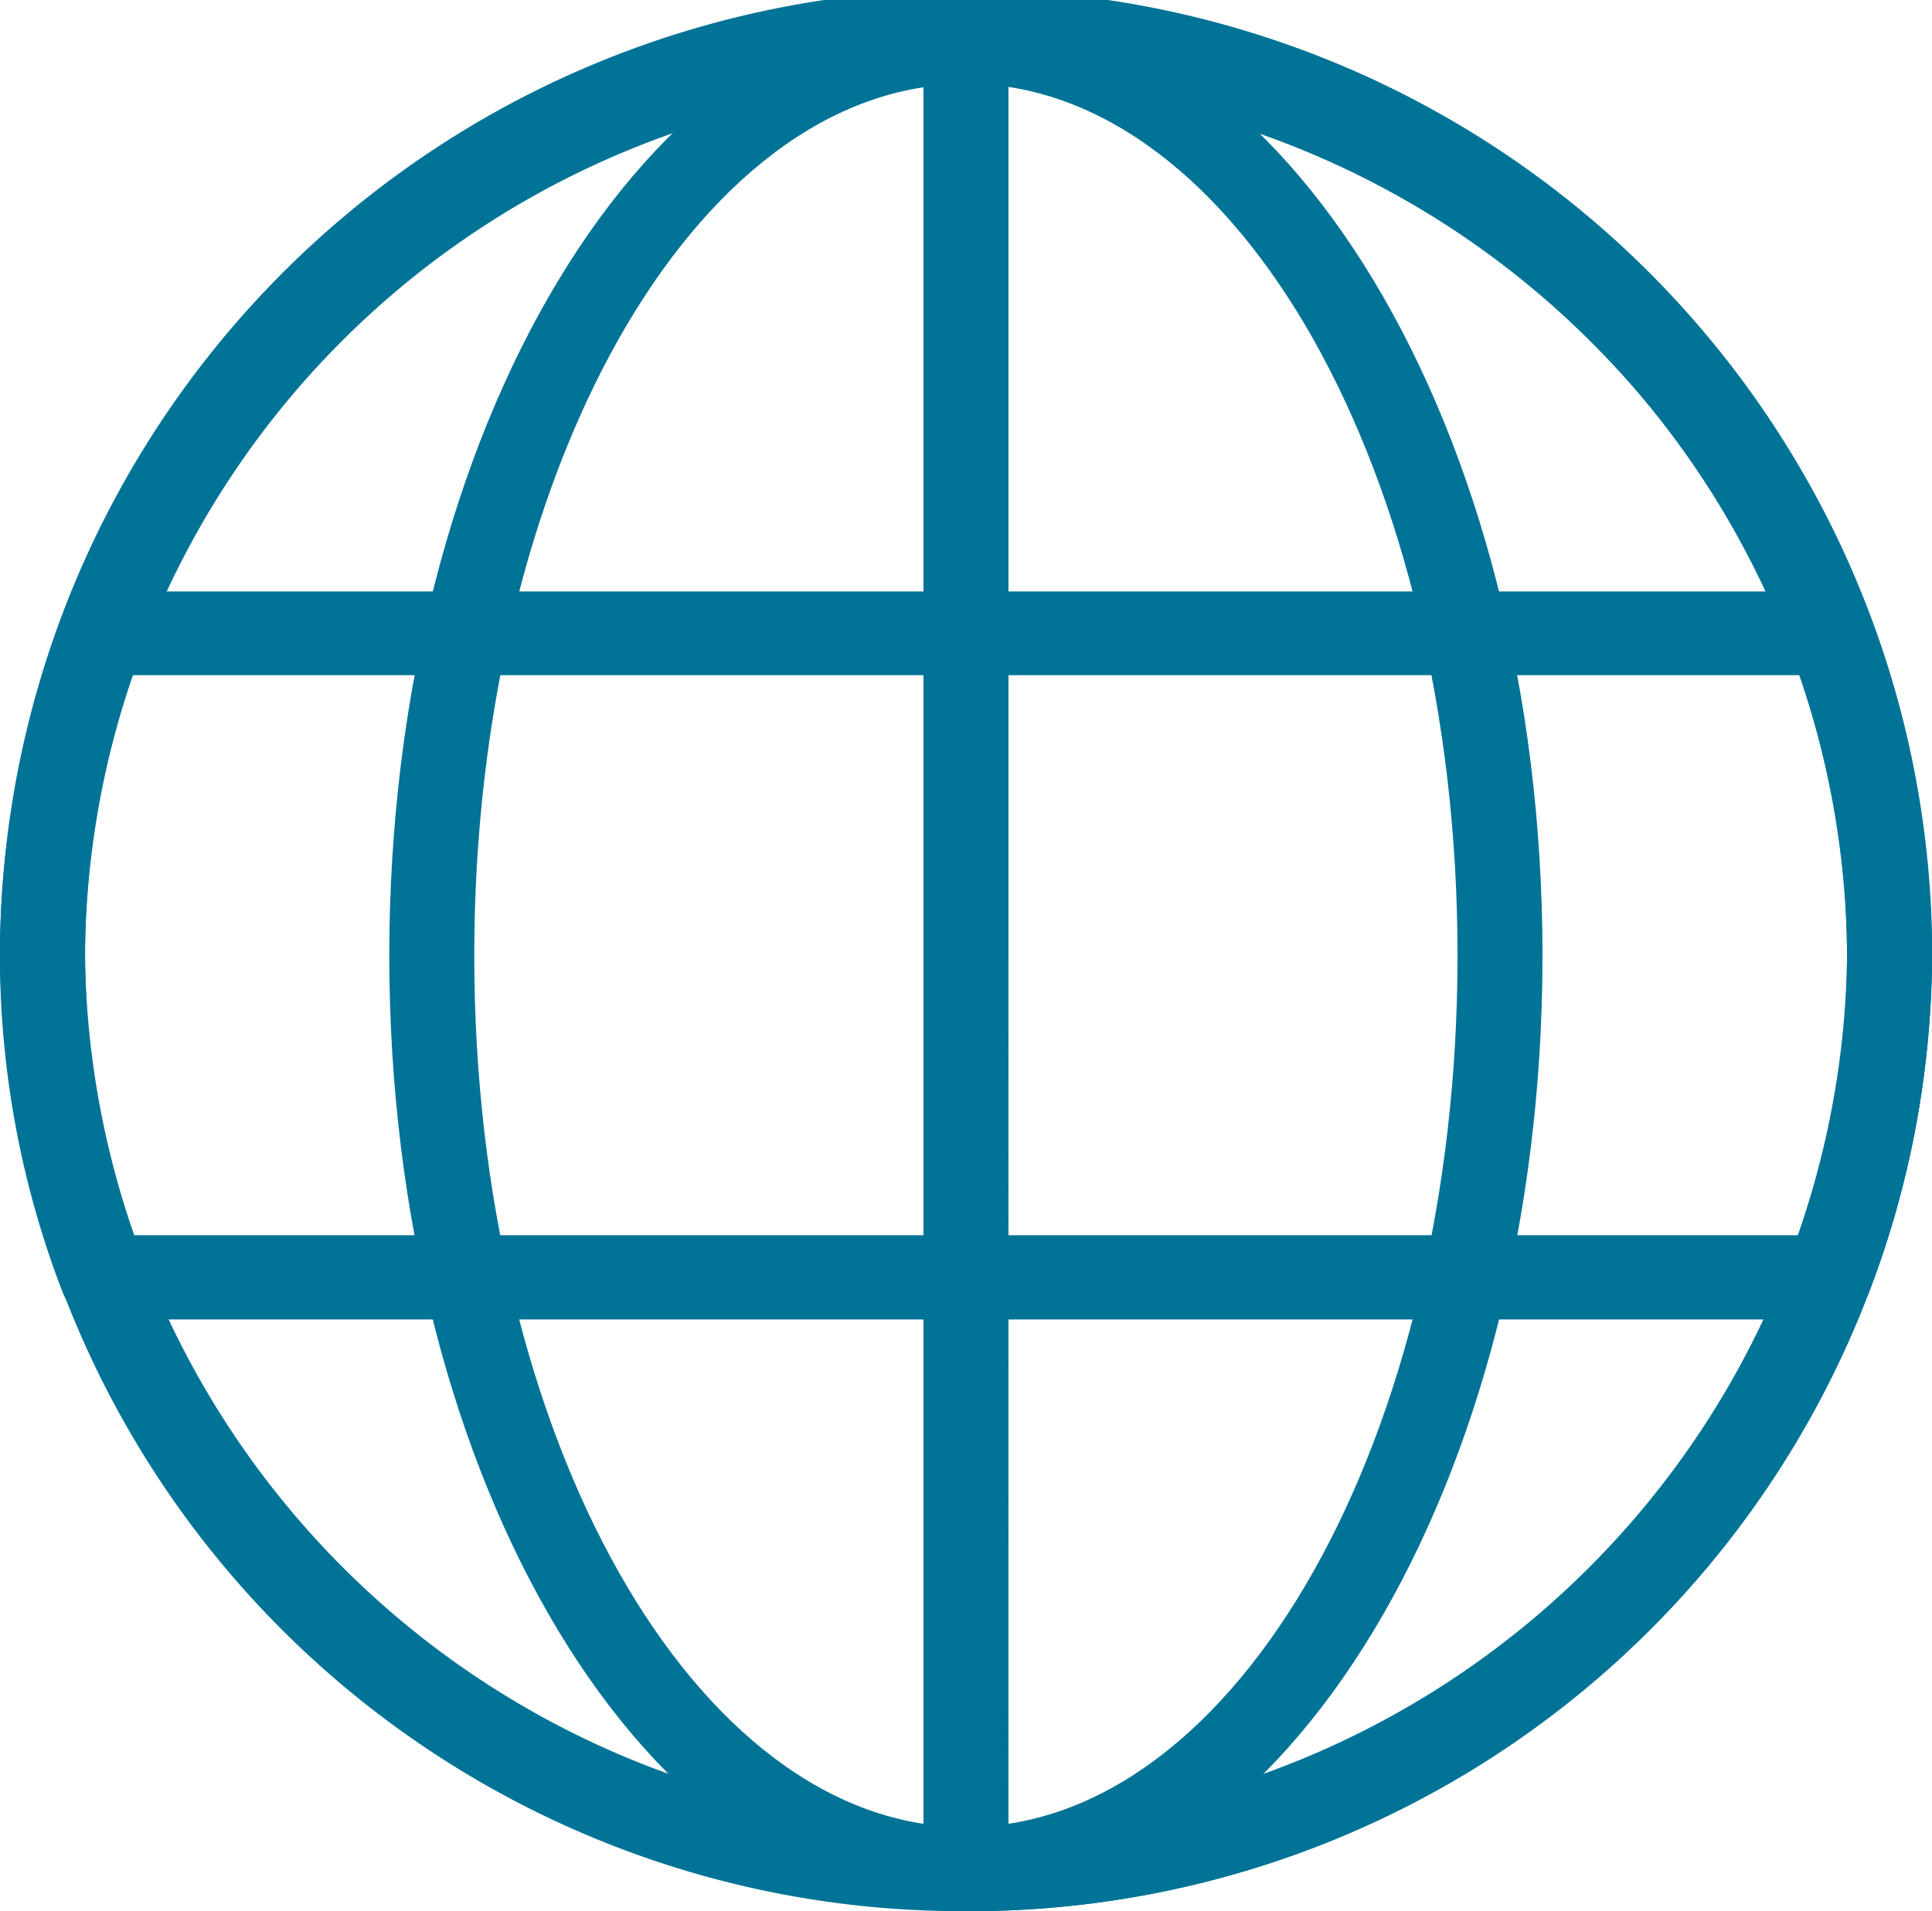 <svg xmlns="http://www.w3.org/2000/svg" width="27.697" height="27.398"><g data-name="Page 1" fill="#007397"><path data-name="Fill 1" d="M13.847 27.4A13.789 13.789 0 010 13.7a13.85 13.85 0 0127.7 0 13.79 13.79 0 01-13.853 13.7zm0-26.194A12.577 12.577 0 001.218 13.7a12.632 12.632 0 0025.262 0A12.578 12.578 0 0013.847 1.2z"/><path data-name="Fill 3" d="M13.848 27.4c-4.558 0-8.267-6.147-8.267-13.7S9.29 0 13.848 0s8.265 6.145 8.265 13.7-3.707 13.7-8.265 13.7zm0-26.194C9.961 1.2 6.799 6.809 6.799 13.7s3.162 12.494 7.049 12.494 7.047-5.605 7.047-12.495S17.734 1.2 13.848 1.2z"/><path data-name="Fill 5" d="M13.847 27.4a.606.606 0 01-.608-.6V.6a.606.606 0 01.608-.6 13.79 13.79 0 0113.85 13.7 13.79 13.79 0 01-13.85 13.7zm.61-26.181V26.18a12.63 12.63 0 008.517-3.85 12.378 12.378 0 000-17.26 12.633 12.633 0 00-8.517-3.851z"/><path data-name="Fill 8" d="M26.224 18.917H1.468a.611.611 0 01-.57-.39A13.407 13.407 0 01.9 8.869a.612.612 0 01.572-.389h24.752a.614.614 0 01.57.389 13.524 13.524 0 01.9 4.83 13.507 13.507 0 01-.9 4.829.613.613 0 01-.57.389zM1.9 9.68a12.191 12.191 0 000 8.029h23.9a12.123 12.123 0 000-8.029H1.9z"/></g></svg>